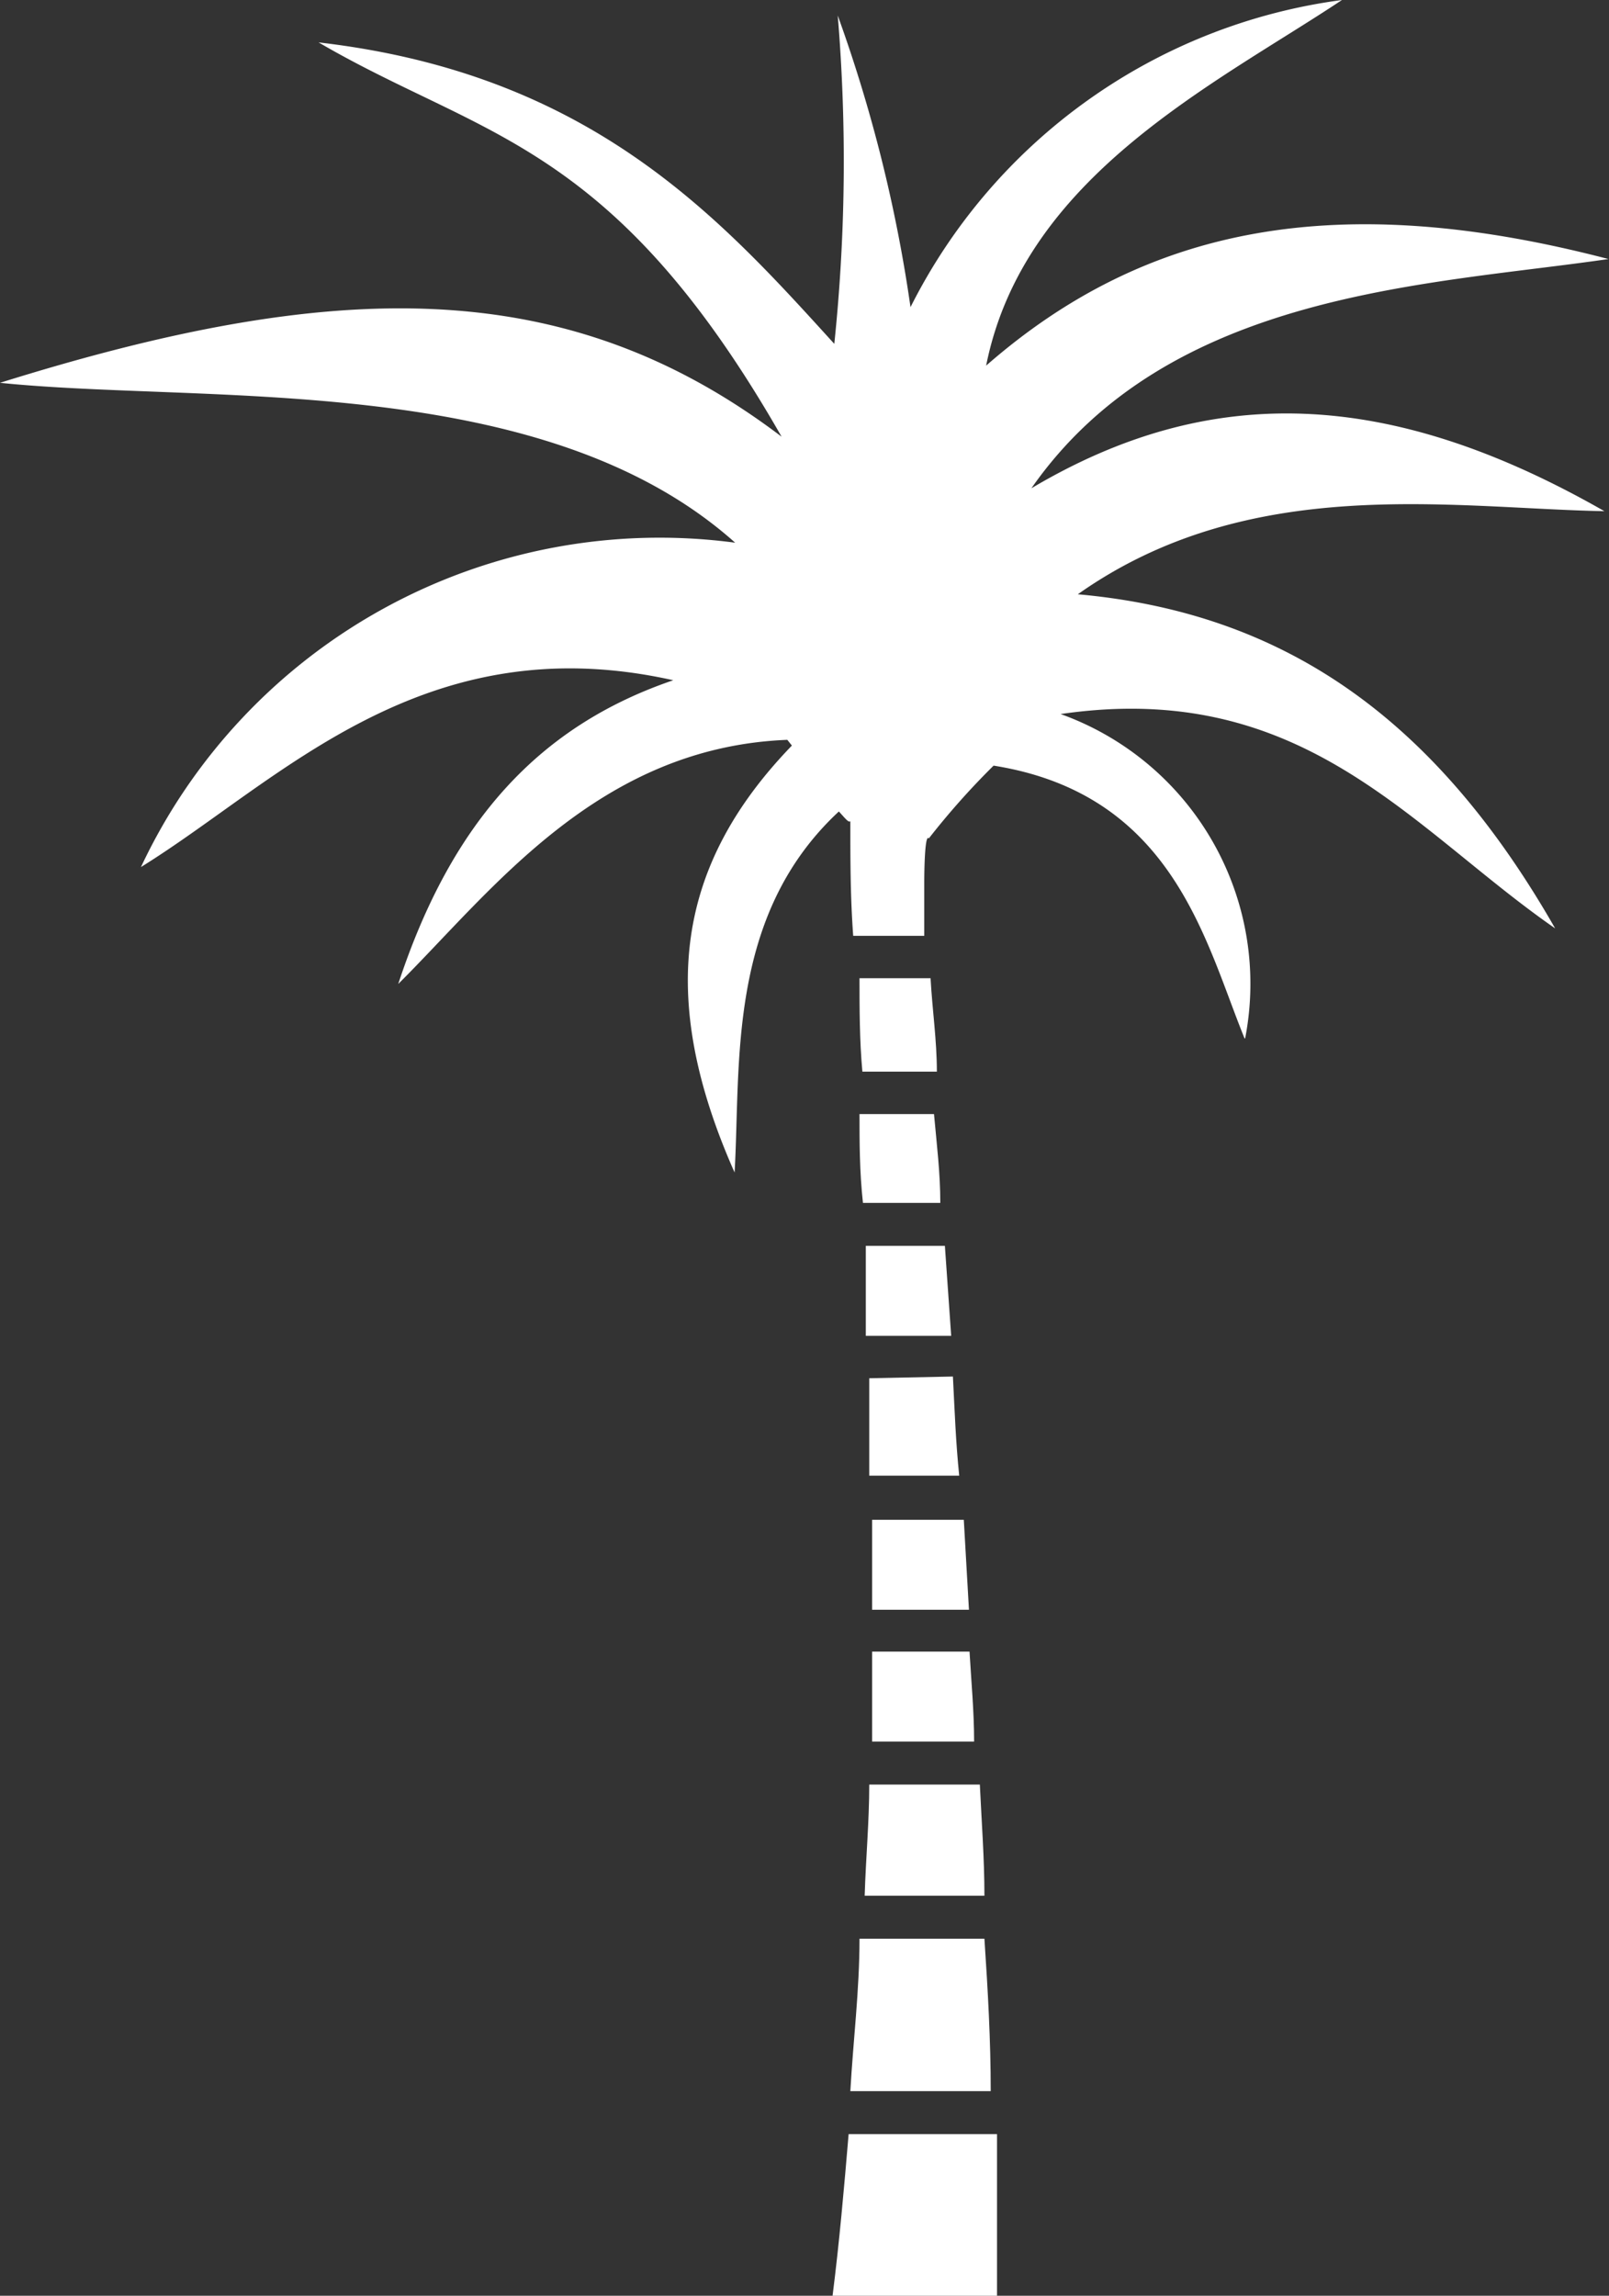 <svg xmlns="http://www.w3.org/2000/svg" viewBox="0 0 28.08 40.06"><rect x="0" y="0" width="28.08" height="40.06" fill="#333333" stroke="none"/><defs><style>.cls-1{fill:#fff;fill-rule:evenodd;}</style></defs><g id="Слой_2" data-name="Слой 2"><g id="Home"><path class="cls-1" d="M17.4,40.06c0-1,0-1.9,0-2.82H14.81c-.08.95-.16,1.87-.28,2.82"/><path class="cls-1" d="M15,33.83c0,.9-.11,1.77-.16,2.66h2.45c0-.89-.05-1.76-.11-2.66Z"/><path class="cls-1" d="M15.17,31.14c0,.64-.06,1.29-.08,1.94h2.09c0-.65-.05-1.3-.08-1.94Z"/><path class="cls-1" d="M15.22,28.82c0,.52,0,1,0,1.57H17c0-.53-.05-1.05-.08-1.57Z"/><path class="cls-1" d="M15.22,26.52v1.57h1.69l-.09-1.57Z"/><path class="cls-1" d="M15.17,24.05c0,.23,0,.48,0,.7v1h1.57c-.06-.58-.08-1.15-.11-1.73Z"/><path class="cls-1" d="M15.11,21.74c0,.52,0,1,0,1.57H16.6l-.11-1.57Z"/><path class="cls-1" d="M15,19.44c0,.5,0,1,.06,1.55h1.35c0-.52-.06-1-.11-1.55Z"/><path class="cls-1" d="M15,17.07c0,.53,0,1.08.05,1.63h1.3c0-.55-.08-1.08-.11-1.63Z"/><path class="cls-1" d="M21.73,18.12a5,5,0,0,0-3.22-5.66c4.24-.62,6.12,2,8.63,3.74-2.12-3.71-4.77-5.51-8.33-5.83,3-2.12,6.51-1.5,9.19-1.45-3.78-2.16-6.9-2.24-10-.4,2.4-3.44,6.92-3.54,10.07-4C23.36,3.29,20,3.94,17.21,6.38c.66-3.31,4-4.91,6.21-6.38a9.88,9.88,0,0,0-7.53,5.36A25.67,25.67,0,0,0,14.62.27,30.72,30.72,0,0,1,14.56,6c-2-2.2-4.24-4.71-9-5.26,2.86,1.67,5.13,1.72,8.08,6.88C9.87,4.76,5.82,4.86,0,6.68c3.61.37,9.46-.22,12.83,2.79A10,10,0,0,0,2.46,15.13c2.42-1.5,4.9-4.24,9.29-3.26-2.32.79-3.86,2.44-4.8,5.3,1.63-1.62,3.48-4.13,6.79-4.26l.08.1c-2,2.07-2.37,4.36-1,7.45.11-1.89-.14-4.48,1.82-6.3.11.12.17.2.2.17,0,.68,0,1.32.05,2h1.24c0-.33,0-.65,0-.95,0,0,0-.85.08-.75a13.29,13.29,0,0,1,1.13-1.27c3.14.5,3.69,3.07,4.38,4.76Z"/></g></g></svg>